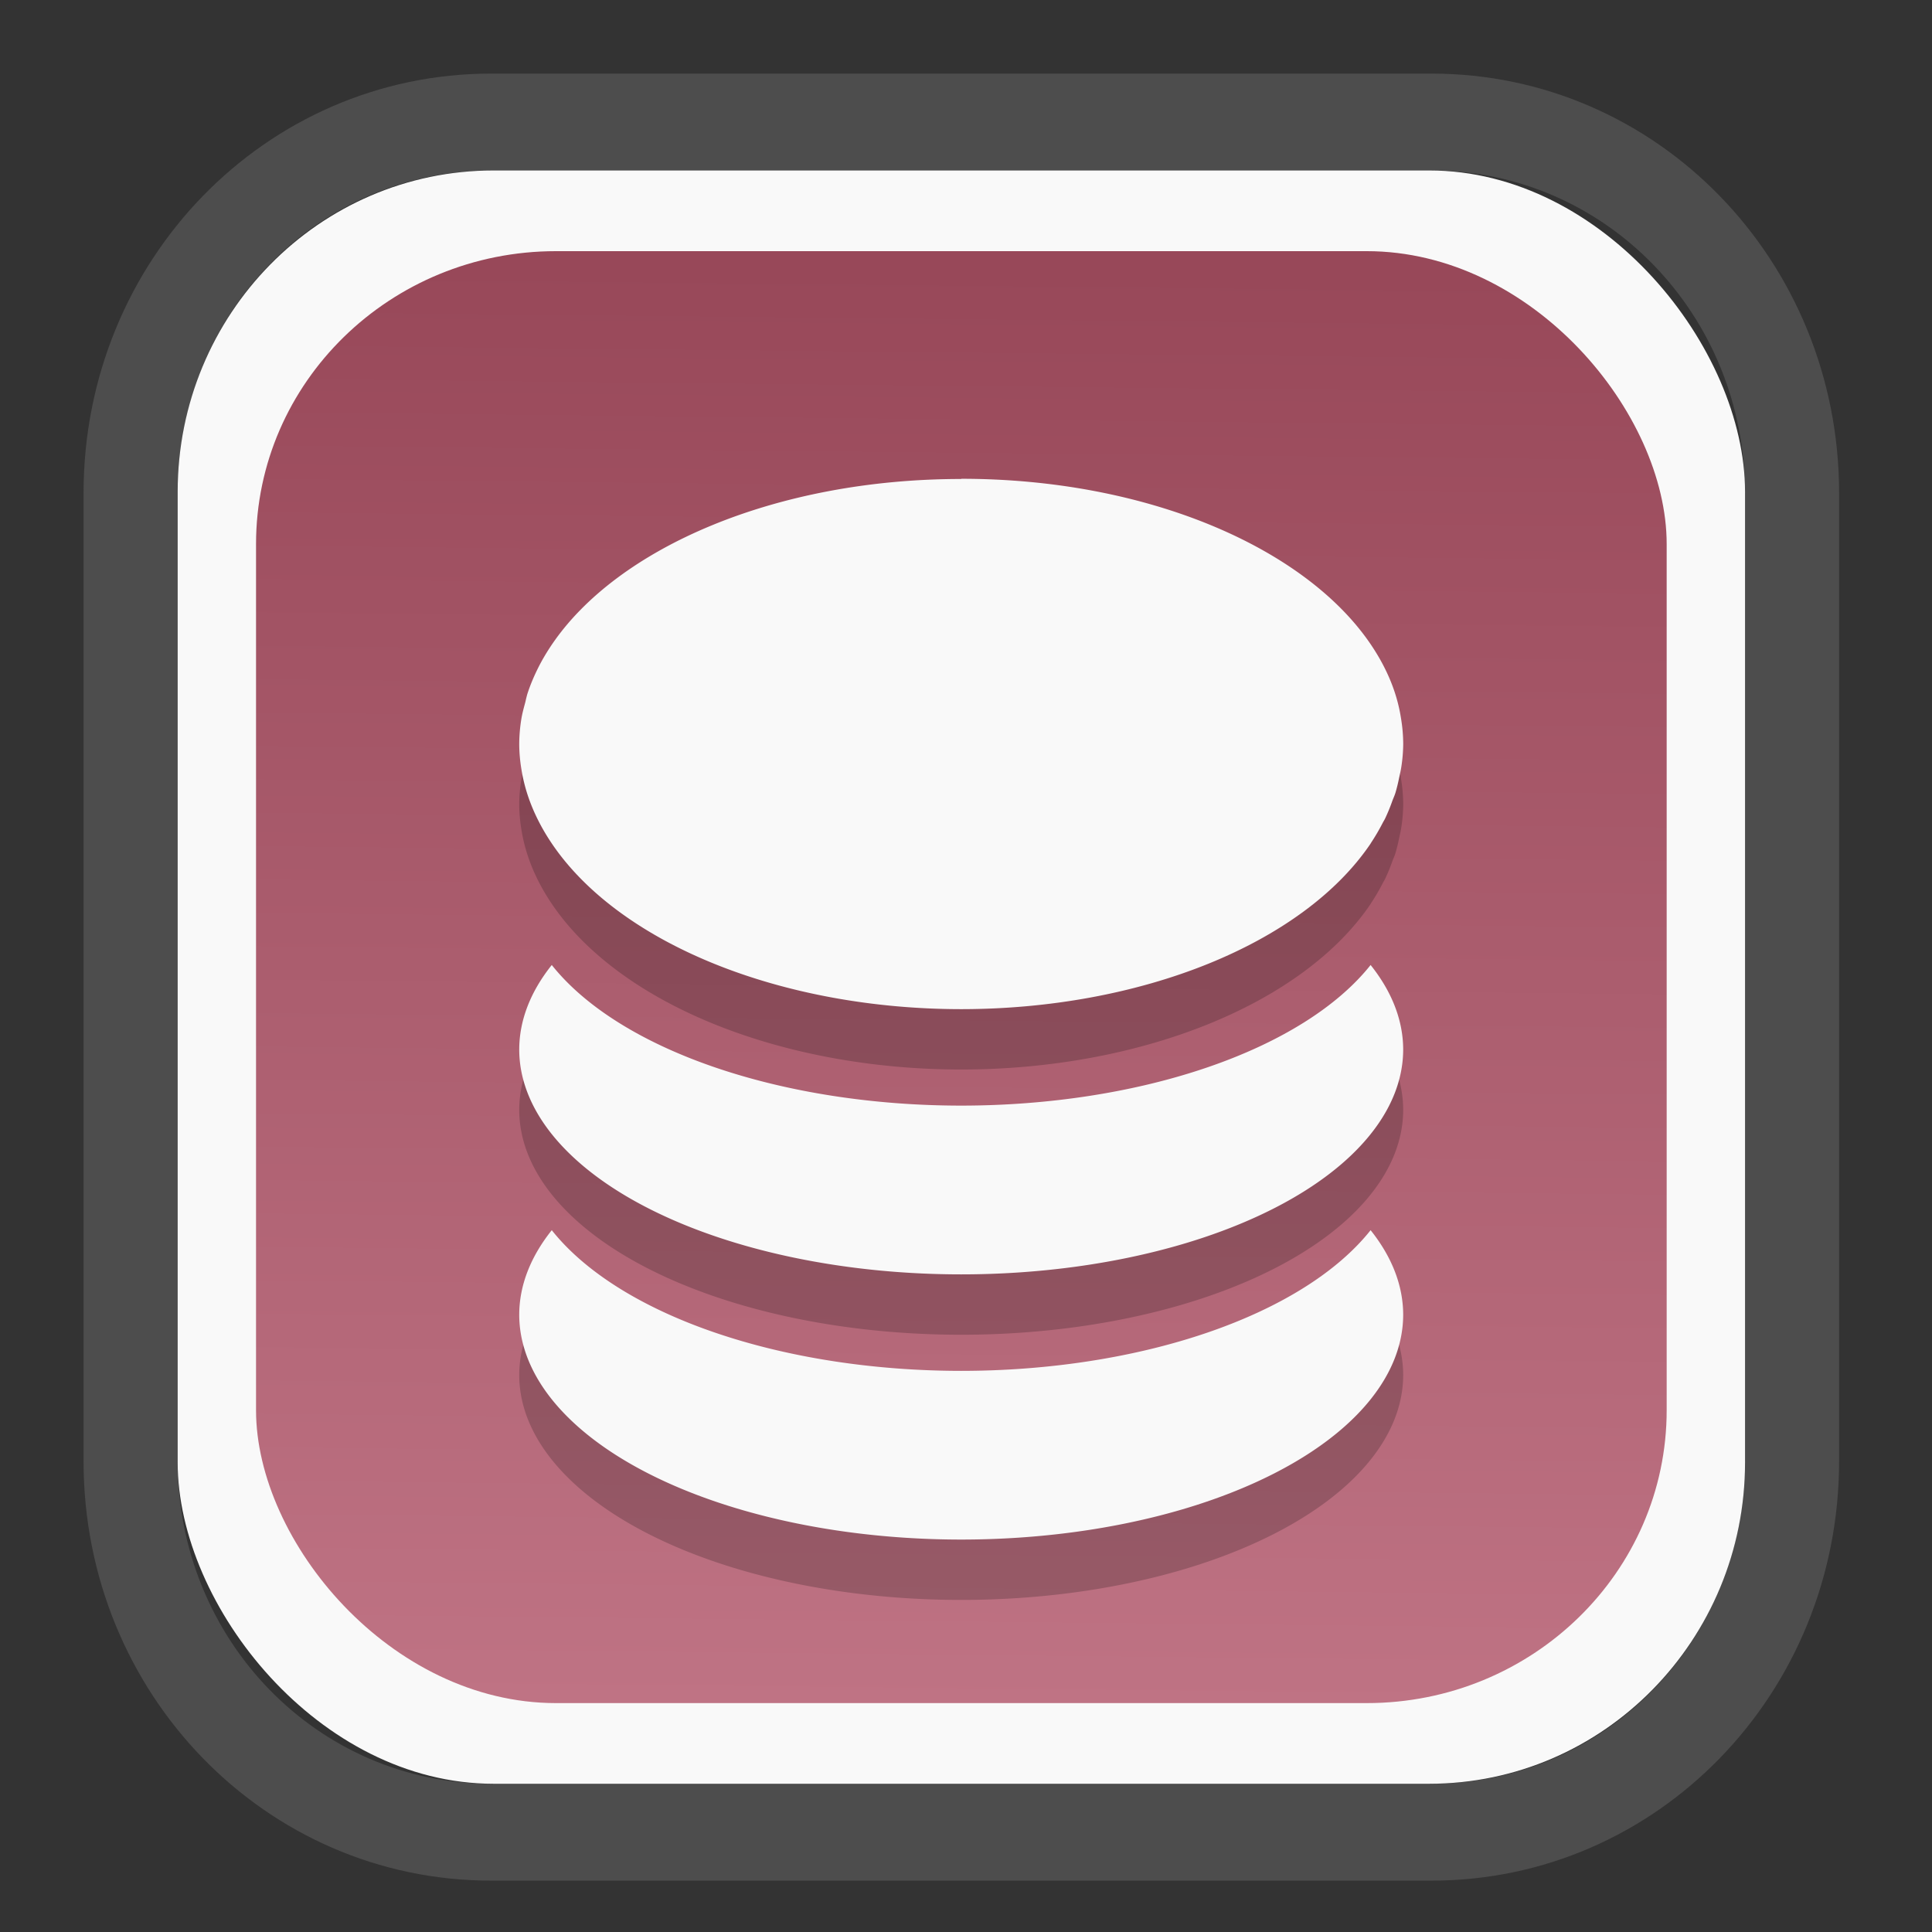 <?xml version="1.0" encoding="UTF-8" standalone="no"?>
<svg
   width="64"
   height="64"
   version="1.1"
   id="svg73"
   sodipodi:docname="kalgebra.svg"
   inkscape:version="1.3.2 (091e20ef0f, 2023-11-25)"
   xmlns:inkscape="http://www.inkscape.org/namespaces/inkscape"
   xmlns:sodipodi="http://sodipodi.sourceforge.net/DTD/sodipodi-0.dtd"
   xmlns:xlink="http://www.w3.org/1999/xlink"
   xmlns="http://www.w3.org/2000/svg"
   xmlns:svg="http://www.w3.org/2000/svg"
   xmlns:rdf="http://www.w3.org/1999/02/22-rdf-syntax-ns#"
   xmlns:cc="http://creativecommons.org/ns#"
   xmlns:dc="http://purl.org/dc/elements/1.1/">
  <rect width="100%" height="100%" fill="#333333" stroke="none"/>
  <sodipodi:namedview
     pagecolor="#f5f7fa"
     bordercolor="#666666"
     borderopacity="1"
     objecttolerance="10"
     gridtolerance="10"
     guidetolerance="10"
     inkscape:pageopacity="0"
     inkscape:pageshadow="2"
     inkscape:window-width="1377"
     inkscape:window-height="886"
     id="namedview75"
     showgrid="false"
     inkscape:zoom="6.2890624"
     inkscape:cx="30.370187"
     inkscape:cy="42.057143"
     inkscape:window-x="352"
     inkscape:window-y="126"
     inkscape:window-maximized="0"
     inkscape:current-layer="g877"
     inkscape:document-rotation="0"
     inkscape:pagecheckerboard="0"
     inkscape:showpageshadow="2"
     inkscape:deskcolor="#d1d1d1" />
  <defs
     id="defs29">
    <linearGradient
       id="linearGradient5"
       inkscape:collect="always">
      <stop
         style="stop-color:#984859;stop-opacity:1;"
         offset="0"
         id="stop5" />
      <stop
         style="stop-color:#bf7384;stop-opacity:1;"
         offset="1"
         id="stop6" />
    </linearGradient>
    <inkscape:path-effect
       effect="powerclip"
       id="path-effect1980"
       is_visible="true"
       lpeversion="1"
       inverse="true"
       flatten="false"
       hide_clip="false"
       message="Use fill-rule evenodd on &lt;b&gt;fill and stroke&lt;/b&gt; dialog if no flatten result after convert clip to paths." />
    <clipPath
       clipPathUnits="userSpaceOnUse"
       id="clipPath1976">
      <rect
         x="9.678"
         y="9.925"
         width="43.343"
         height="44.613"
         rx="8.669"
         ry="8.923"
         fill="url(#linearGradient862)"
         stroke-width="2.968"
         id="rect1978"
         style="display:none;fill:#333333;fill-opacity:1"
         d="m 18.347,9.925 h 26.005 c 4.803,0 8.669,3.98 8.669,8.923 v 26.767 c 0,4.943 -3.866,8.923 -8.669,8.923 h -26.005 c -4.803,0 -8.669,-3.98 -8.669,-8.923 V 18.848 c 0,-4.943 3.866,-8.923 8.669,-8.923 z" />
      <path
         id="lpe_path-effect1980"
         style="fill:#333333;fill-opacity:1"
         class="powerclip"
         d="M 2.076,2.246 H 60.624 V 62.217 H 2.076 Z M 18.347,9.925 c -4.803,0 -8.669,3.98 -8.669,8.923 v 26.767 c 0,4.943 3.866,8.923 8.669,8.923 h 26.005 c 4.803,0 8.669,-3.98 8.669,-8.923 V 18.848 c 0,-4.943 -3.866,-8.923 -8.669,-8.923 z" />
    </clipPath>
    <linearGradient
       inkscape:collect="always"
       xlink:href="#linearGradient5"
       id="linearGradient6"
       x1="33.786"
       y1="12.971"
       x2="33.376"
       y2="52.289"
       gradientUnits="userSpaceOnUse"
       gradientTransform="matrix(1.1,0,0,1.1,-3.185,-3.234)" />
    <linearGradient
       id="d"
       y1="1050.34"
       y2="1038.36"
       gradientUnits="userSpaceOnUse"
       x2="0"
       gradientTransform="matrix(-2.577,0,0,2.581,52,-2661.74)">
      <stop
         stop-color="#c61423"
         id="stop7" />
      <stop
         offset="1"
         stop-color="#dc2b41"
         id="stop8" />
    </linearGradient>
  </defs>
  <g
     id="g877"
     transform="matrix(1.1,0,0,1.1,-3.185,-3.207)">
    <path
       d="m 18.347,7.246 c -6.244,0 -11.271,5.174 -11.271,11.602 v 26.767 c 0,6.427 5.027,11.602 11.271,11.602 h 26.005 c 6.244,0 11.271,-5.174 11.271,-11.602 V 18.848 c 0,-6.427 -5.027,-11.602 -11.271,-11.602 z"
       fill="url(#linearGradient910)"
       stroke-width="3.324"
       id="path33"
       style="fill:#4d4d4d;fill-opacity:1"
       clip-path="url(#clipPath1976)"
       inkscape:path-effect="#path-effect1980"
       inkscape:original-d="m 18.347203,7.2464043 c -6.244452,0 -11.2714308,5.1741617 -11.2714308,11.6016437 v 26.767119 c 0,6.427394 5.0268918,11.601644 11.2714308,11.601644 h 26.005262 c 6.244452,0 11.271431,-5.174161 11.271431,-11.601644 V 18.848048 c 0,-6.427393 -5.026893,-11.6016437 -11.271431,-11.6016437 z"
       transform="matrix(1.089,0,0,1.089,-2.294,-2.759)" />
    <rect
       x="8.246"
       y="8.049"
       width="47.201"
       height="48.584"
       rx="9.512"
       ry="9.678"
       fill="url(#linearGradient862)"
       stroke-width="3.232"
       id="rect35-7"
       style="opacity:1;fill:#f9f9f9;fill-opacity:1" />
    <rect
       x="10.606"
       y="10.479"
       width="42.481"
       height="43.725"
       rx="9.034"
       ry="8.82"
       fill="url(#linearGradient862)"
       stroke-width="2.909"
       id="rect35-7-3"
       style="fill:url(#linearGradient6)" />
    <path
       style="fill:#000000;stroke-width:1.331;opacity:0.2"
       d="m 31.847,19.153 -0.005,0.005 c -5.583,0 -10.354,2.068 -12.33,4.991 -0.166,0.245 -0.312,0.494 -0.437,0.751 -0.119,0.244 -0.221,0.49 -0.302,0.743 a 13.31,7.983 0 0 0 -0.057,0.234 c -0.046,0.172 -0.095,0.345 -0.122,0.52 a 13.31,7.983 0 0 0 -0.062,0.743 c 7.31e-4,0.259 0.025,0.517 0.068,0.775 a 13.31,7.983 0 0 0 0.182,0.749 13.31,7.983 0 0 0 0.307,0.746 13.31,7.983 0 0 0 0.424,0.725 13.31,7.983 0 0 0 12.33,4.989 13.31,7.983 0 0 0 12.33,-4.989 13.31,7.983 0 0 0 0.003,-0.008 13.31,7.983 0 0 0 0.361,-0.616 c 0.021,-0.04 0.048,-0.082 0.068,-0.122 a 13.31,7.983 0 0 0 0.218,-0.53 c 0.031,-0.084 0.07,-0.166 0.096,-0.25 a 13.31,7.983 0 0 0 0.109,-0.445 c 0.026,-0.117 0.053,-0.231 0.07,-0.348 a 13.31,7.983 0 0 0 0.055,-0.676 13.31,7.983 0 0 0 -0.07,-0.795 c -0.122,-0.778 -0.439,-1.513 -0.905,-2.202 -1.978,-2.925 -6.748,-4.991 -12.33,-4.991 z m -12.335,14.641 a 13.31,6.775 0 0 0 -0.98,2.542 13.31,6.775 0 0 0 13.31,6.775 13.31,6.775 0 0 0 13.31,-6.777 13.31,6.775 0 0 0 -0.98,-2.54 13.31,6.775 0 0 1 -12.33,4.235 13.31,6.775 0 0 1 -12.33,-4.235 z m 0,7.986 a 13.31,6.775 0 0 0 -0.98,2.54 13.31,6.775 0 0 0 13.31,6.777 13.31,6.775 0 0 0 13.31,-6.775 13.31,6.775 0 0 0 -0.98,-2.542 13.31,6.775 0 0 1 -12.33,4.237 13.31,6.775 0 0 1 -12.33,-4.237 z"
       id="path4-5" />
    <path
       style="fill:#f9f9f9;stroke-width:1.331"
       d="m 31.847,17.335 -0.005,0.005 c -5.583,0 -10.354,2.068 -12.33,4.991 -0.166,0.245 -0.312,0.494 -0.437,0.751 -0.119,0.244 -0.221,0.49 -0.302,0.743 a 13.31,7.983 0 0 0 -0.057,0.234 c -0.046,0.172 -0.095,0.345 -0.122,0.52 a 13.31,7.983 0 0 0 -0.062,0.743 c 7.31e-4,0.259 0.025,0.517 0.068,0.775 a 13.31,7.983 0 0 0 0.182,0.749 13.31,7.983 0 0 0 0.307,0.746 13.31,7.983 0 0 0 0.424,0.725 13.31,7.983 0 0 0 12.33,4.989 13.31,7.983 0 0 0 12.33,-4.989 13.31,7.983 0 0 0 0.003,-0.008 13.31,7.983 0 0 0 0.361,-0.616 c 0.021,-0.04 0.048,-0.082 0.068,-0.122 a 13.31,7.983 0 0 0 0.218,-0.53 c 0.031,-0.084 0.07,-0.166 0.096,-0.25 a 13.31,7.983 0 0 0 0.109,-0.445 c 0.026,-0.117 0.053,-0.231 0.07,-0.348 a 13.31,7.983 0 0 0 0.055,-0.676 13.31,7.983 0 0 0 -0.07,-0.795 c -0.122,-0.778 -0.439,-1.513 -0.905,-2.202 -1.978,-2.925 -6.748,-4.991 -12.33,-4.991 z m -12.335,14.641 a 13.31,6.775 0 0 0 -0.98,2.542 13.31,6.775 0 0 0 13.31,6.775 13.31,6.775 0 0 0 13.31,-6.777 A 13.31,6.775 0 0 0 44.171,31.976 13.31,6.775 0 0 1 31.841,36.211 13.31,6.775 0 0 1 19.512,31.976 Z m 0,7.986 a 13.31,6.775 0 0 0 -0.98,2.54 13.31,6.775 0 0 0 13.31,6.777 13.31,6.775 0 0 0 13.31,-6.775 A 13.31,6.775 0 0 0 44.171,39.962 13.31,6.775 0 0 1 31.841,44.199 13.31,6.775 0 0 1 19.512,39.962 Z"
       id="path4" />
    <g
       id="g13"
       transform="matrix(0.596,0,0,0.596,13.922,17.032)" />
    <path
       style="fill:#f5f7fa;stroke-width:0.204;fill-opacity:1"
       d=""
       id="path3" />
  </g>
</svg>
